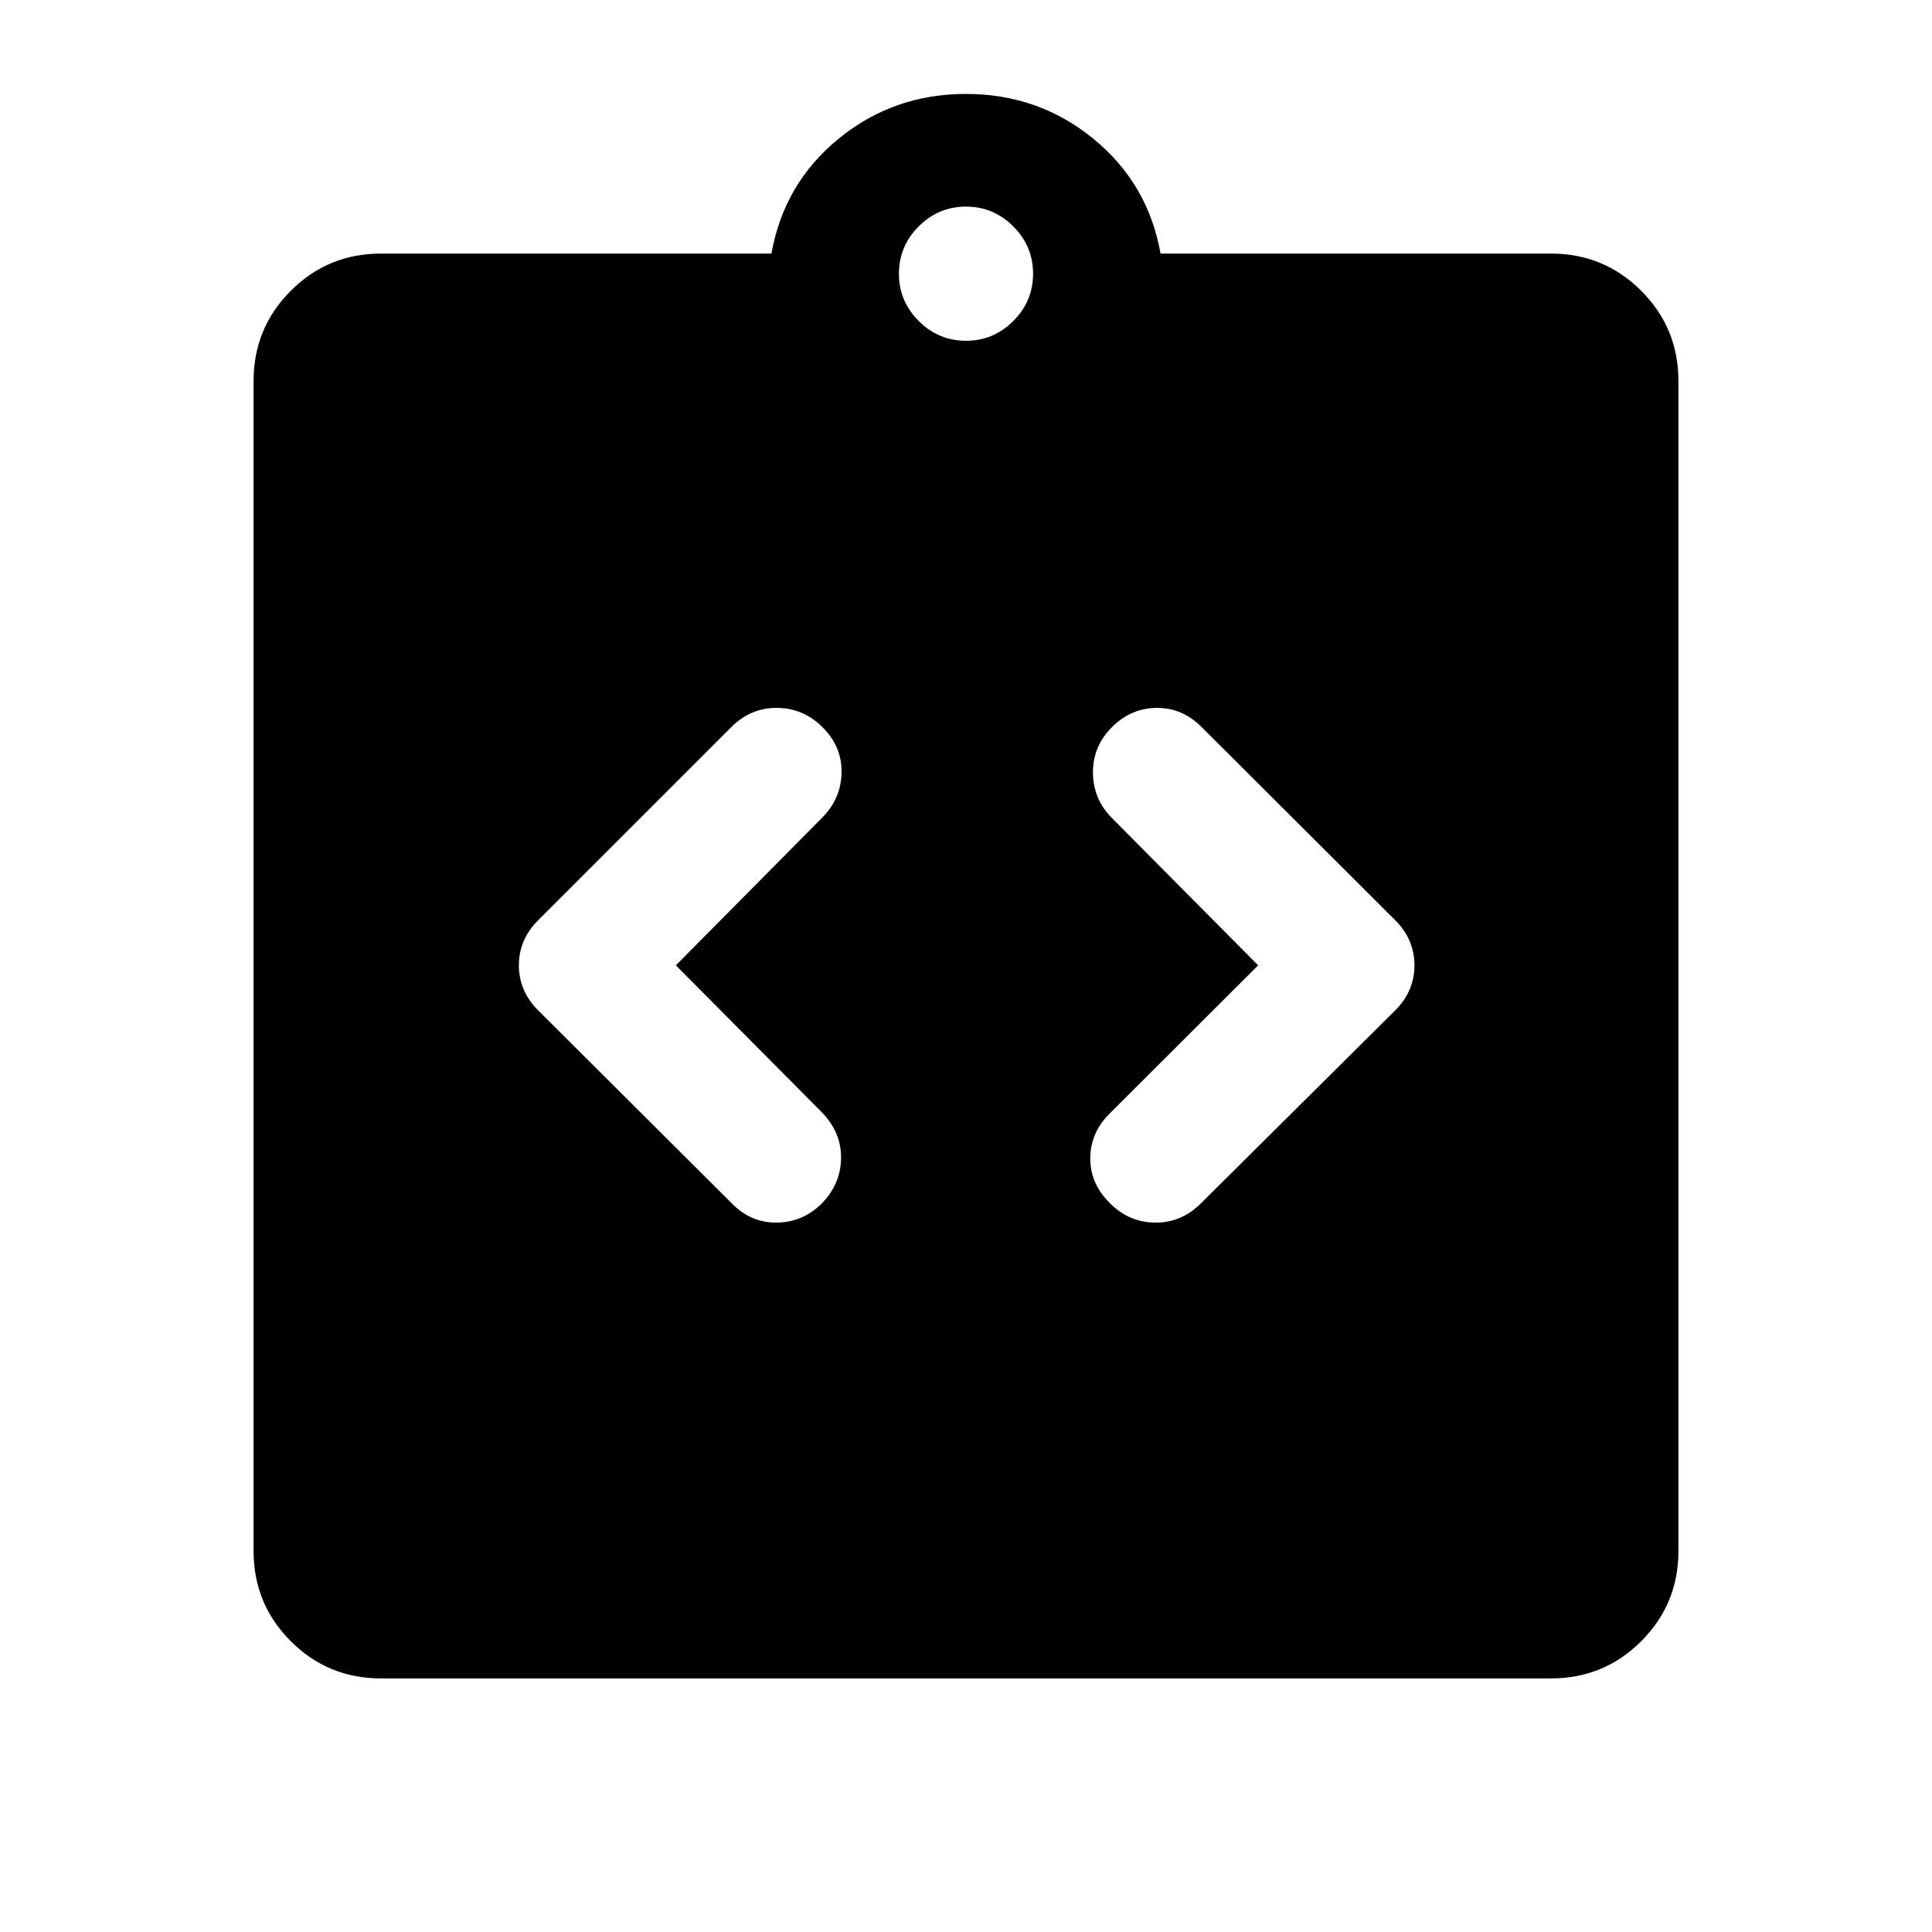 <svg xmlns="http://www.w3.org/2000/svg" height="40" viewBox="0 -960 960 960" width="40"><path d="m335.83-480.33 72.84-73.5q9.33-9.5 9.5-22.42.16-12.92-9.5-22.42-9.5-9.5-22.59-9.58-13.08-.08-22.65 9.49l-96.02 96.02q-9.58 9.57-9.58 22.41 0 12.83 9.58 22.37l96.09 95.79q9.5 9.84 22.58 9.67 13.09-.17 22.59-9.83 9.16-9.67 9.25-22.34.08-12.66-9.42-22.5l-72.67-73.16Zm289.34 0-73.84 73.69q-9.5 9.47-9.58 22.06-.08 12.58 9.42 22.08 9.5 9.83 22.7 10 13.2.17 22.96-9.67l96.46-95.79q9.54-9.54 9.54-22.37 0-12.84-9.53-22.41l-96.26-96.02q-9.54-9.57-22.29-9.49-12.75.08-22.25 9.58T543.08-576q.09 13.17 9.59 22.64l72.5 73.03ZM189.33-126q-26.35 0-44.84-18.49Q126-162.98 126-189.33v-581.34q0-26.35 18.49-44.84Q162.98-834 189.33-834h194q6.17-34.83 33.38-57.08 27.22-22.25 63.25-22.25 36.04 0 63.29 22.25T576.67-834h194q26.35 0 44.84 18.49Q834-797.02 834-770.67v581.34q0 26.35-18.49 44.84Q797.02-126 770.67-126H189.33ZM480-790.67q13.67 0 23.5-9.83t9.83-23.5q0-13.67-9.83-23.5t-23.5-9.83q-13.67 0-23.5 9.83t-9.83 23.5q0 13.67 9.83 23.5t23.5 9.83Z"/></svg>